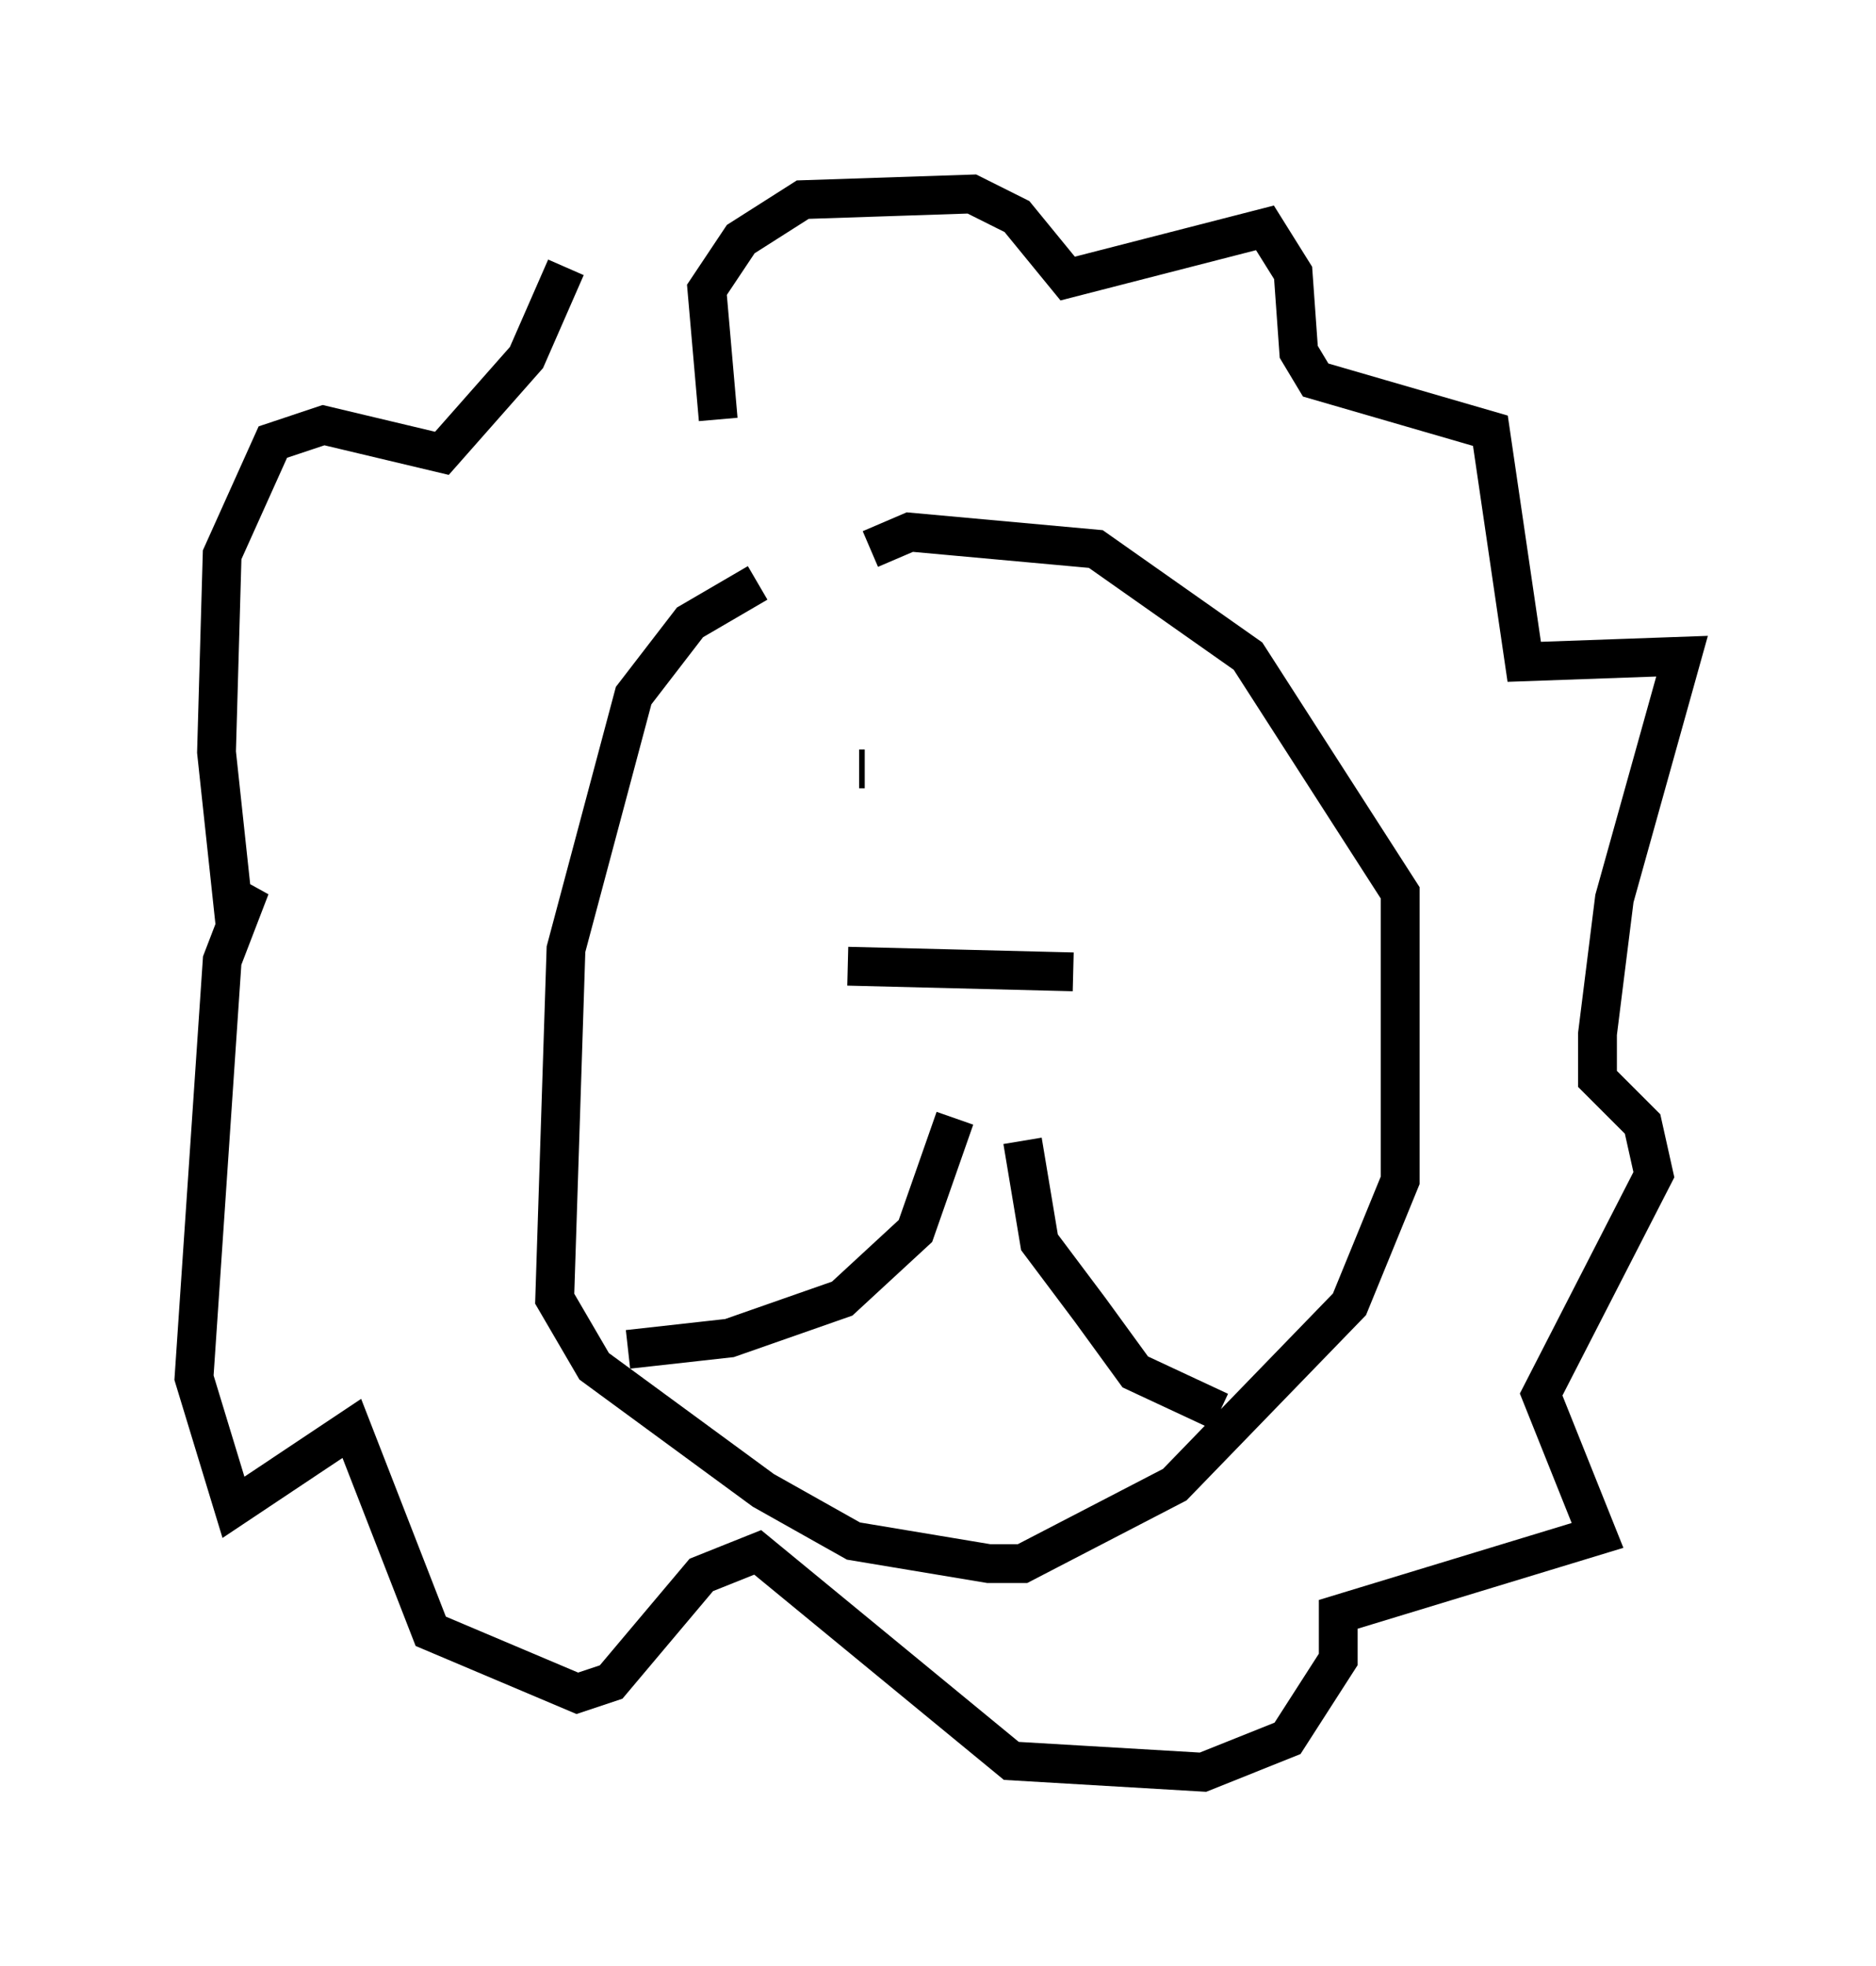 <?xml version="1.0" encoding="utf-8" ?>
<svg baseProfile="full" height="50.67" version="1.1" width="48.346" xmlns="http://www.w3.org/2000/svg" xmlns:ev="http://www.w3.org/2001/xml-events" xmlns:xlink="http://www.w3.org/1999/xlink"><defs /><rect fill="white" height="50.67" width="48.346" x="0" y="0" /><path d="M23.737, 14.296 m-4.212, 0.726 l-1.743, 1.017 -1.453, 1.888 l-1.743, 6.536 -0.291, 9.006 l1.017, 1.743 4.358, 3.196 l2.324, 1.307 3.486, 0.581 l0.872, 0.0 3.922, -2.034 l4.503, -4.648 1.307, -3.196 l0.0, -7.408 -3.922, -6.101 l-3.922, -2.76 -4.793, -0.436 l-1.017, 0.436 m2.179, 14.67 l-1.017, 2.905 -1.888, 1.743 l-2.905, 1.017 -2.615, 0.291 m10.168, -5.374 l0.436, 2.615 1.307, 1.743 l1.162, 1.598 2.179, 1.017 m-9.296, -16.559 l0.145, 0.0 m7.844, 1.162 l0.0, 0.0 m-0.436, -2.324 l0.0, 0.0 m-2.324, 1.598 l0.0, 0.0 m-8.86, -9.441 l-0.291, -3.341 0.872, -1.307 l1.598, -1.017 4.358, -0.145 l1.162, 0.581 1.307, 1.598 l5.084, -1.307 0.726, 1.162 l0.145, 2.034 0.436, 0.726 l4.503, 1.307 0.872, 5.955 l4.067, -0.145 -1.743, 6.246 l-0.436, 3.486 0.0, 1.162 l1.162, 1.162 0.291, 1.307 l-2.905, 5.665 1.453, 3.631 l-6.682, 2.034 0.0, 1.162 l-1.307, 2.034 -2.179, 0.872 l-4.939, -0.291 -6.536, -5.374 l-1.453, 0.581 -2.324, 2.76 l-0.872, 0.291 -3.777, -1.598 l-2.034, -5.229 -3.05, 2.034 l-1.017, -3.341 0.726, -10.749 l0.726, -1.888 -0.436, 0.581 l-0.436, -4.067 0.145, -5.084 l1.307, -2.905 1.307, -0.436 l3.05, 0.726 2.179, -2.469 l1.017, -2.324 m7.263, 18.011 l5.81, 0.145 m-4.358, -0.145 " fill="none" stroke="black" stroke-width="1" /></svg>